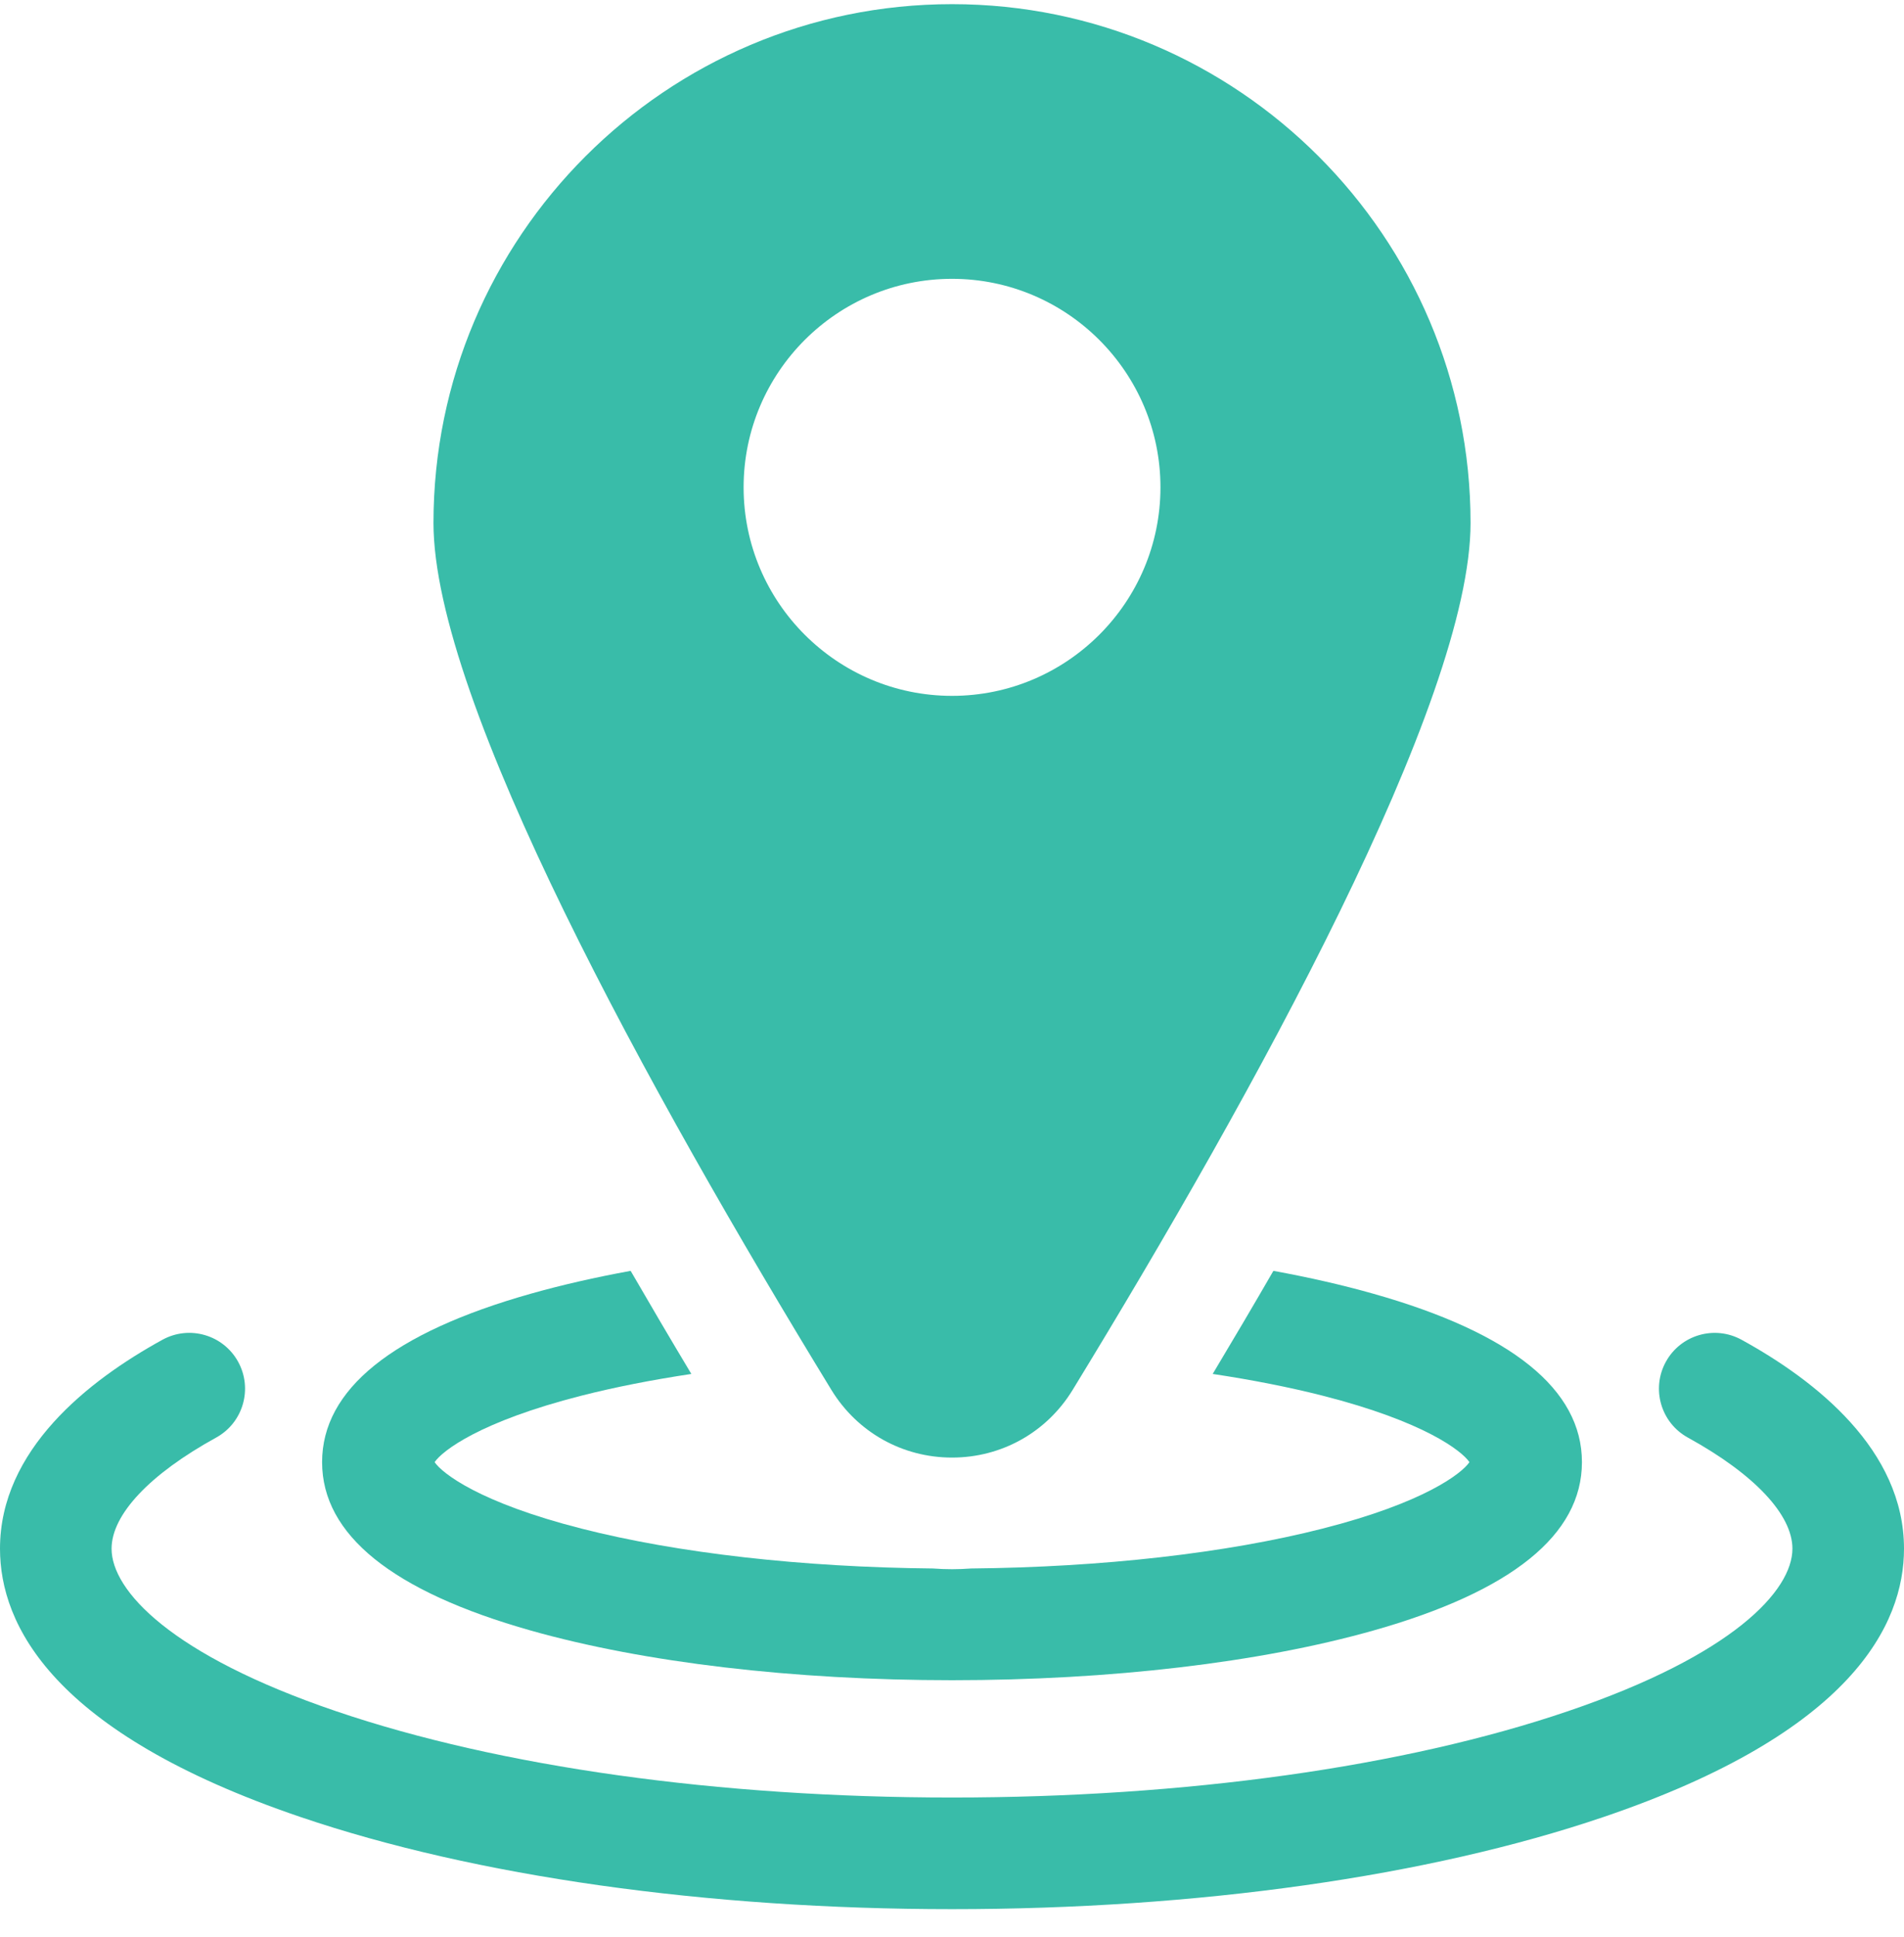 <svg width="60" height="61" viewBox="0 0 60 61" fill="none" xmlns="http://www.w3.org/2000/svg">
<g clip-path="url(#clip0_447_12334)">
<path d="M54.882 42.198C54.031 41.731 52.962 42.041 52.495 42.892C52.028 43.743 52.339 44.812 53.19 45.279C55.283 46.43 56.484 47.705 56.484 48.778C56.484 50.091 54.625 52.125 49.405 53.898C44.248 55.651 37.356 56.615 30 56.615C22.644 56.615 15.752 55.651 10.595 53.898C5.375 52.125 3.516 50.091 3.516 48.778C3.516 47.705 4.717 46.43 6.81 45.279C7.661 44.812 7.972 43.743 7.505 42.892C7.037 42.041 5.969 41.73 5.118 42.198C2.783 43.481 0 45.663 0 48.778C0 51.166 1.642 54.57 9.464 57.227C14.976 59.1 22.269 60.131 30 60.131C37.731 60.131 45.024 59.1 50.536 57.227C58.358 54.57 60 51.166 60 48.778C60 45.663 57.217 43.481 54.882 42.198Z" fill="#39BCA9"/>
<path d="M16.73 51.357C20.298 52.365 25.011 52.92 30.001 52.92C34.99 52.92 39.704 52.365 43.272 51.357C47.638 50.124 49.851 48.339 49.851 46.052C49.851 43.764 47.638 41.979 43.272 40.746C42.303 40.472 41.249 40.232 40.128 40.027C39.52 41.079 38.882 42.161 38.215 43.274C39.456 43.461 40.62 43.689 41.678 43.958C44.891 44.776 46.064 45.698 46.306 46.052C46.064 46.406 44.891 47.327 41.678 48.145C38.637 48.92 34.725 49.362 30.604 49.401C30.404 49.416 30.203 49.424 30.001 49.424C29.798 49.424 29.597 49.416 29.398 49.401C25.277 49.362 21.364 48.92 18.323 48.145C15.111 47.327 13.937 46.406 13.696 46.052C13.937 45.698 15.111 44.776 18.324 43.958C19.381 43.689 20.546 43.461 21.786 43.274C21.119 42.161 20.482 41.079 19.873 40.027C18.753 40.232 17.699 40.472 16.73 40.746C12.364 41.979 10.15 43.764 10.15 46.052C10.15 48.339 12.364 50.124 16.73 51.357Z" fill="#39BCA9"/>
<path d="M30.001 45.908C31.566 45.908 32.987 45.111 33.803 43.775C39.523 34.417 46.341 22.084 46.341 16.471C46.341 7.461 39.011 0.131 30.001 0.131C20.991 0.131 13.66 7.461 13.66 16.471C13.66 22.084 20.479 34.417 26.198 43.775C27.015 45.111 28.436 45.908 30.001 45.908ZM23.433 15.349C23.433 11.728 26.379 8.782 30.001 8.782C33.622 8.782 36.569 11.728 36.569 15.349C36.569 18.971 33.622 21.917 30.001 21.917C26.379 21.917 23.433 18.971 23.433 15.349Z" fill="#39BCA9"/>
</g>
<defs>
<clipPath id="clip0_447_12334">
<rect width="60" height="60" fill="white" transform="translate(0 0.131)"/>
</clipPath>
</defs>
</svg>
